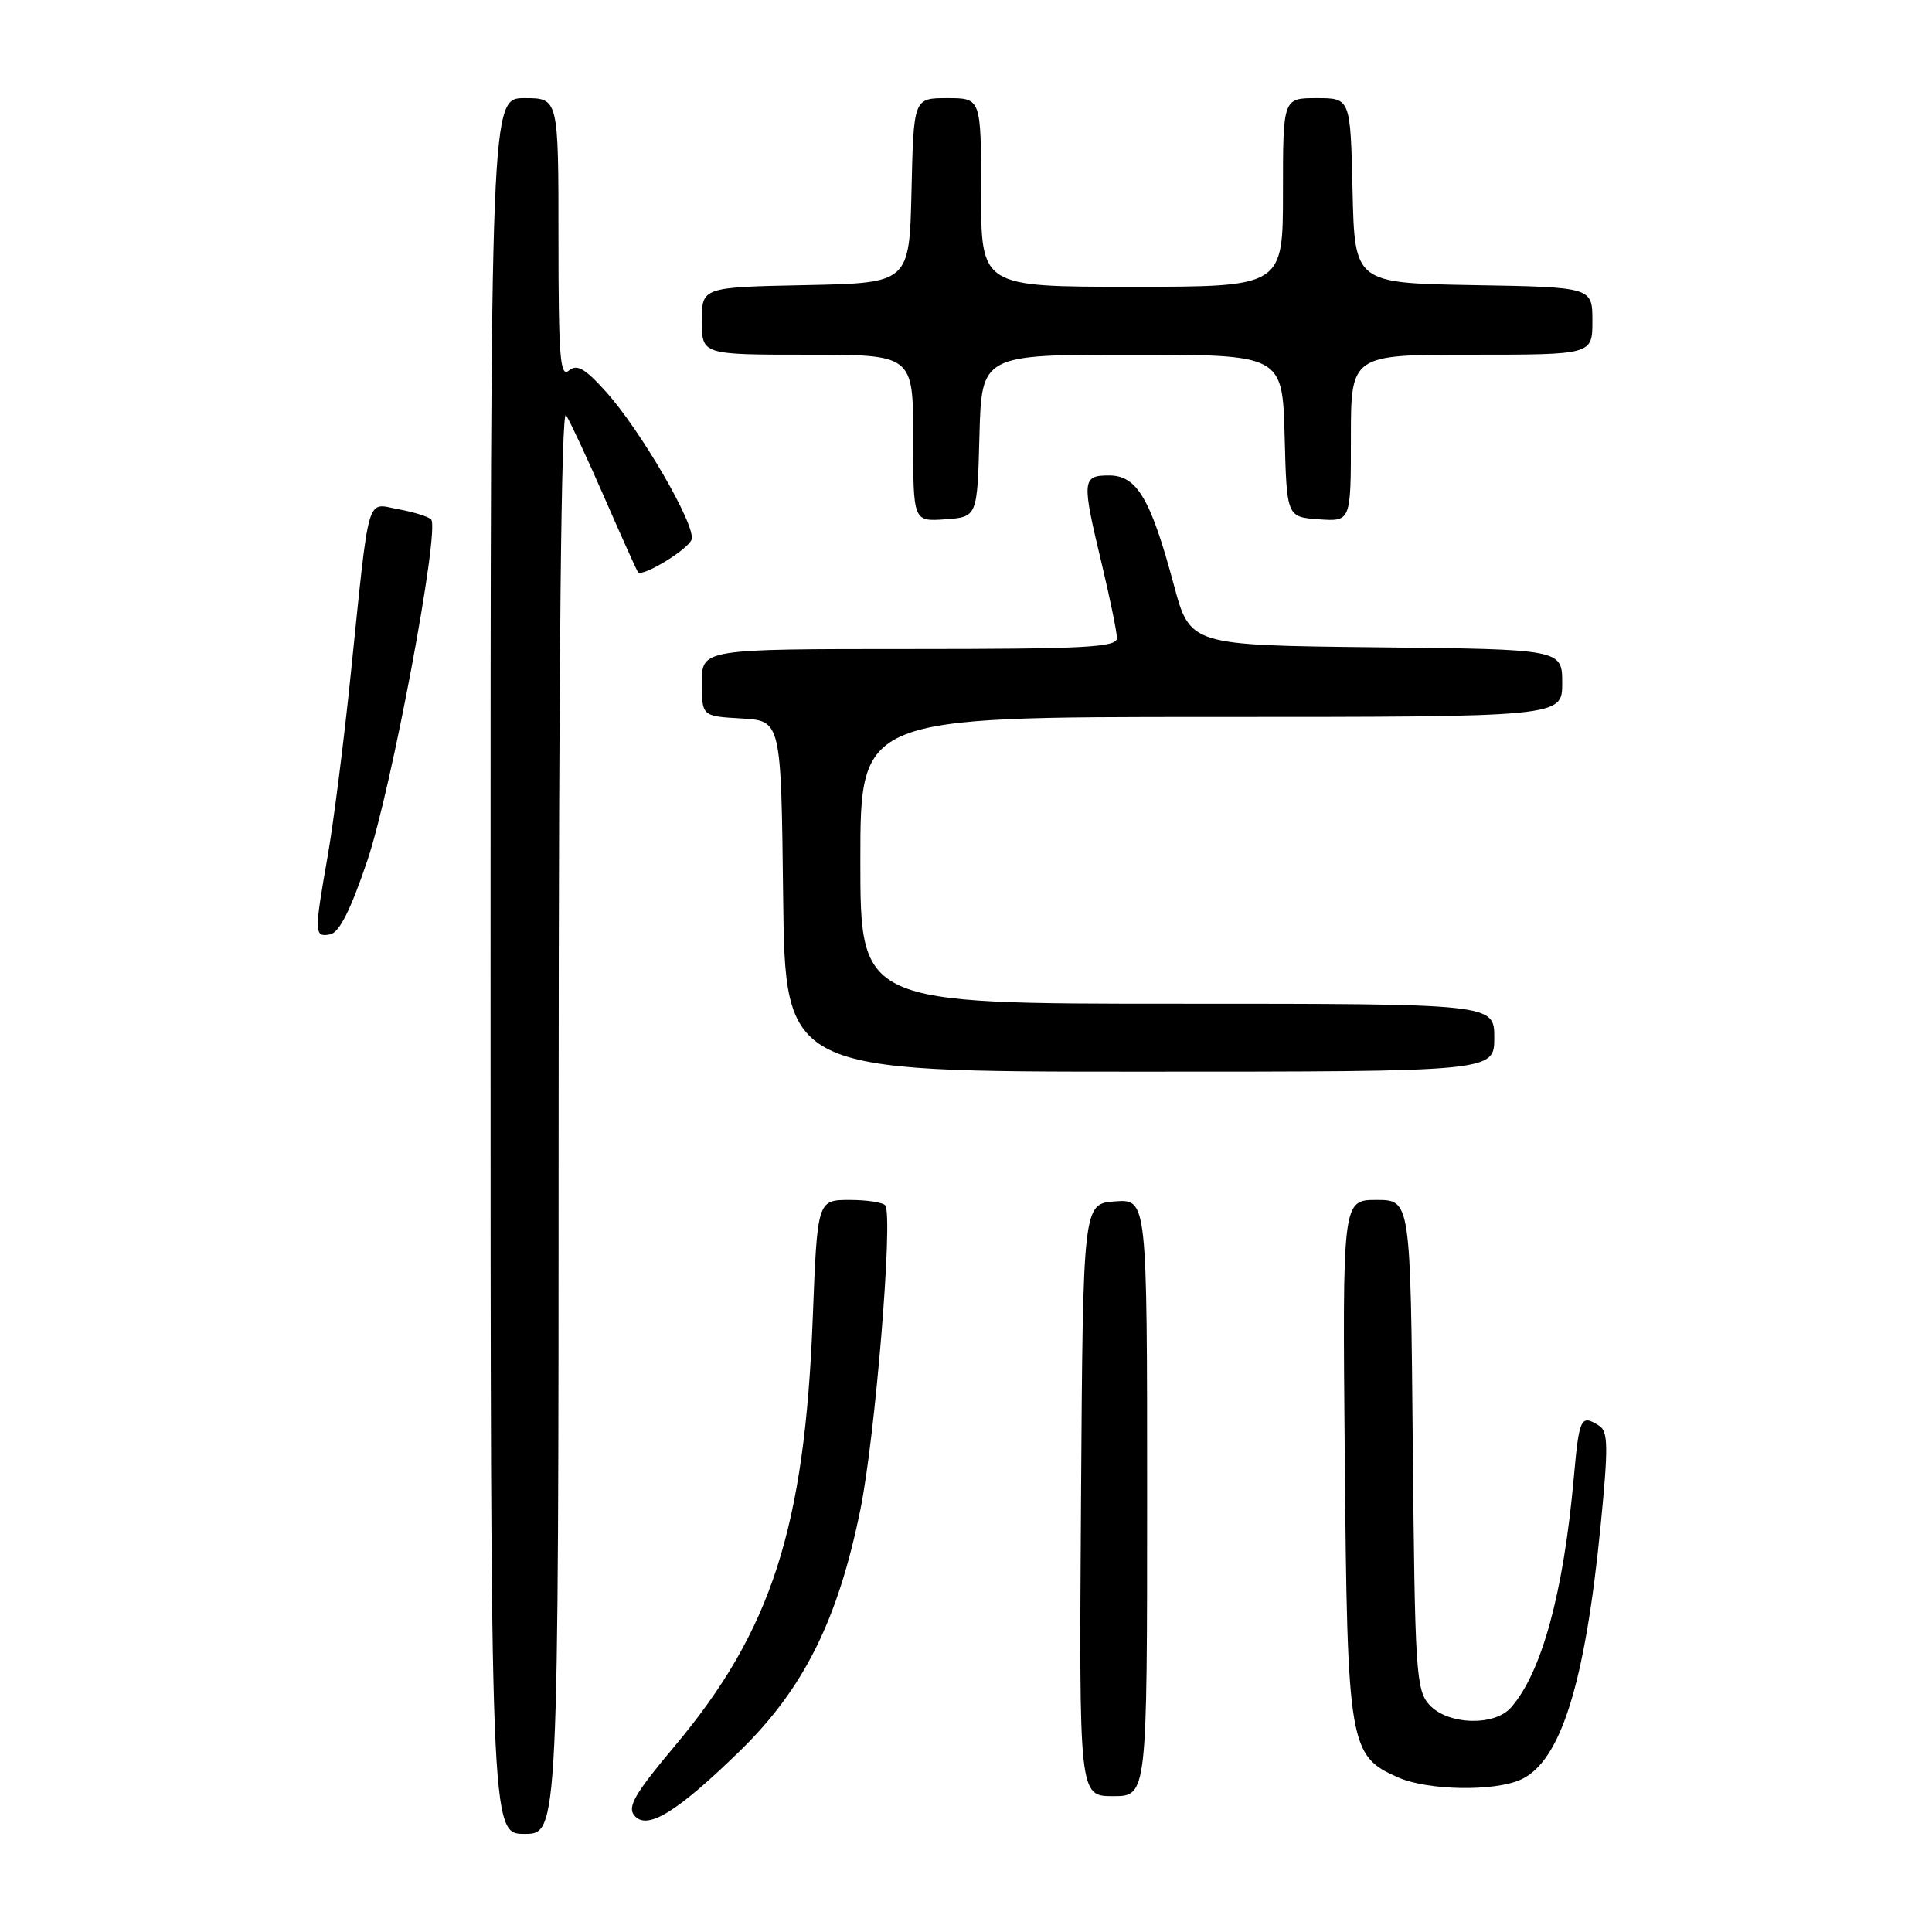 <?xml version="1.0" encoding="UTF-8" standalone="no"?>
<!DOCTYPE svg PUBLIC "-//W3C//DTD SVG 1.1//EN" "http://www.w3.org/Graphics/SVG/1.1/DTD/svg11.dtd" >
<svg xmlns="http://www.w3.org/2000/svg" xmlns:xlink="http://www.w3.org/1999/xlink" version="1.1" viewBox="0 0 256 256">
 <g >
 <path fill="currentColor"
d=" M 74.02 148.25 C 74.03 86.79 74.37 54.03 75.00 55.00 C 75.53 55.83 77.84 60.77 80.12 66.00 C 82.40 71.22 84.39 75.65 84.54 75.82 C 85.11 76.50 91.13 72.84 91.63 71.51 C 92.30 69.77 84.91 57.02 80.25 51.86 C 77.49 48.80 76.45 48.21 75.37 49.11 C 74.22 50.06 74.00 47.28 74.00 31.62 C 74.00 13.00 74.00 13.00 69.50 13.00 C 65.00 13.00 65.00 13.00 65.00 128.00 C 65.00 243.00 65.00 243.00 69.50 243.00 C 74.00 243.00 74.00 243.00 74.02 148.25 Z  M 98.05 232.00 C 106.50 223.76 111.03 214.67 114.01 200.00 C 115.97 190.36 118.34 161.50 117.32 159.75 C 117.08 159.34 114.95 159.00 112.59 159.00 C 108.30 159.00 108.30 159.00 107.69 174.75 C 106.62 202.45 102.21 216.09 89.44 231.32 C 84.14 237.63 83.10 239.42 84.05 240.56 C 85.72 242.58 89.69 240.15 98.05 232.00 Z  M 152.00 198.44 C 152.00 158.89 152.00 158.89 147.75 159.19 C 143.50 159.50 143.50 159.50 143.24 198.75 C 142.98 238.00 142.98 238.00 147.49 238.00 C 152.00 238.00 152.00 238.00 152.00 198.44 Z  M 201.53 235.80 C 206.80 233.40 210.03 223.09 212.09 202.15 C 213.12 191.70 213.09 189.67 211.90 188.92 C 209.47 187.38 209.25 187.82 208.54 195.75 C 207.17 211.05 204.29 221.61 200.22 226.25 C 198.02 228.77 191.82 228.56 189.40 225.90 C 187.63 223.93 187.48 221.61 187.20 191.40 C 186.90 159.00 186.90 159.00 182.39 159.00 C 177.88 159.00 177.88 159.00 178.19 193.25 C 178.53 231.36 178.76 232.68 185.31 235.54 C 189.27 237.26 198.03 237.40 201.53 235.80 Z  M 198.00 137.50 C 198.00 133.00 198.00 133.00 156.00 133.00 C 114.00 133.00 114.00 133.00 114.00 114.00 C 114.00 95.00 114.00 95.00 160.50 95.00 C 207.00 95.00 207.00 95.00 207.00 90.52 C 207.00 86.03 207.00 86.03 182.35 85.77 C 157.69 85.50 157.69 85.50 155.54 77.50 C 152.47 66.07 150.65 63.00 146.97 63.00 C 143.36 63.00 143.31 63.58 146.01 74.81 C 147.10 79.39 148.00 83.77 148.00 84.56 C 148.00 85.78 143.74 86.00 120.50 86.00 C 93.00 86.00 93.00 86.00 93.00 90.45 C 93.00 94.90 93.00 94.90 98.25 95.20 C 103.50 95.50 103.50 95.50 103.77 118.75 C 104.04 142.00 104.04 142.00 151.02 142.00 C 198.00 142.00 198.00 142.00 198.00 137.50 Z  M 48.69 113.99 C 51.89 104.48 58.32 70.09 57.13 68.83 C 56.79 68.46 54.84 67.85 52.81 67.48 C 48.47 66.68 49.01 64.83 46.46 89.50 C 45.56 98.30 44.18 109.10 43.41 113.50 C 41.62 123.67 41.64 124.22 43.74 123.81 C 44.96 123.58 46.46 120.60 48.69 113.99 Z  M 129.78 57.75 C 130.07 47.00 130.07 47.00 150.00 47.00 C 169.93 47.00 169.93 47.00 170.22 57.75 C 170.50 68.50 170.50 68.50 174.75 68.81 C 179.00 69.11 179.00 69.11 179.00 58.06 C 179.00 47.00 179.00 47.00 195.00 47.00 C 211.00 47.00 211.00 47.00 211.00 42.53 C 211.00 38.05 211.00 38.05 195.25 37.78 C 179.50 37.50 179.50 37.50 179.22 25.25 C 178.94 13.00 178.94 13.00 174.47 13.00 C 170.00 13.00 170.00 13.00 170.00 25.50 C 170.00 38.00 170.00 38.00 150.00 38.00 C 130.00 38.00 130.00 38.00 130.00 25.50 C 130.00 13.00 130.00 13.00 125.53 13.00 C 121.06 13.00 121.06 13.00 120.78 25.25 C 120.50 37.50 120.50 37.50 106.75 37.78 C 93.00 38.06 93.00 38.06 93.00 42.53 C 93.00 47.00 93.00 47.00 107.00 47.00 C 121.00 47.00 121.00 47.00 121.00 58.06 C 121.00 69.11 121.00 69.11 125.25 68.81 C 129.50 68.50 129.50 68.50 129.78 57.75 Z "/>
</g>
</svg>